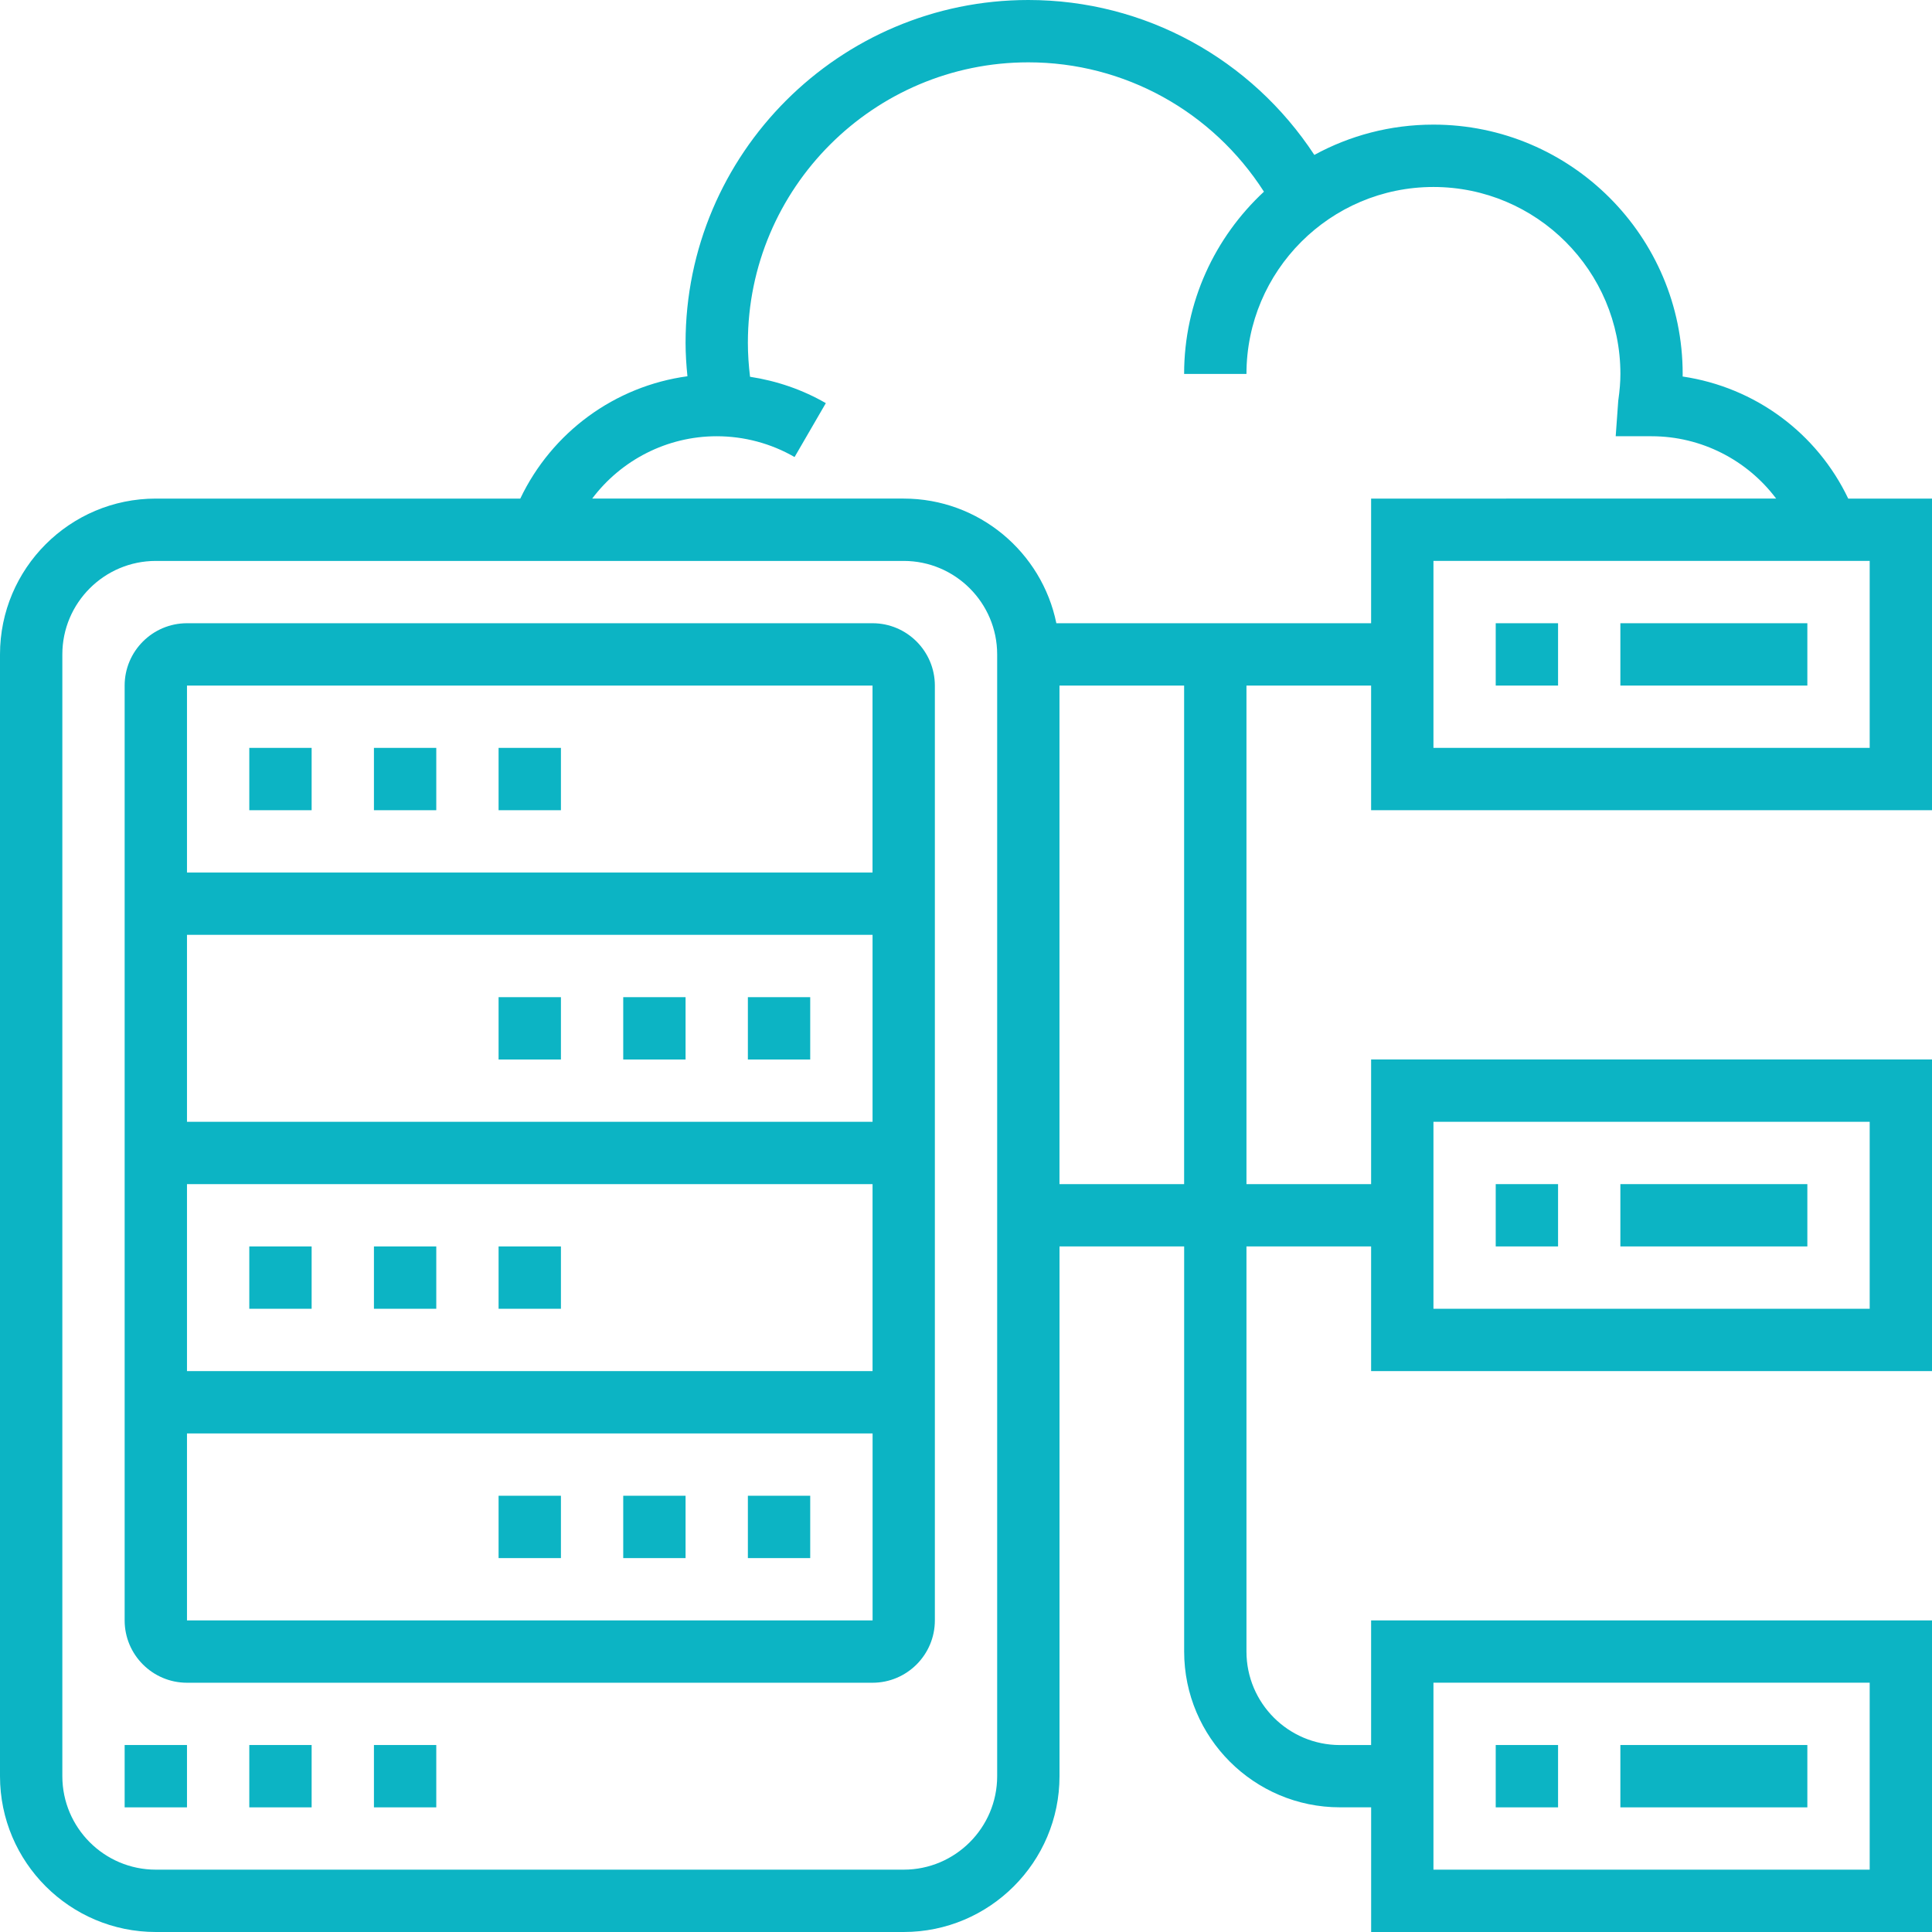 <svg xmlns="http://www.w3.org/2000/svg" xmlns:xlink="http://www.w3.org/1999/xlink" version="1.1" id="Layer_1" x="0px" y="0px" width="60px" height="60px" viewBox="0 0 60 60" style="enable-background:new 0 0 60 60;" xml:space="preserve"><g><path style="fill:#0CB4C4;" d="M27.097,19.355H5.807c-1.067,0-1.936,0.868-1.936,1.936v29.032c0,1.067,0.868,1.936,1.936,1.936 h21.29c1.067,0,1.936-0.868,1.936-1.936V21.291C29.032,20.223,28.164,19.355,27.097,19.355z M27.097,21.291v5.806H5.807v-5.806 H27.097z M5.807,34.839v-5.807h21.291v5.807H5.807z M27.098,36.774v5.806H5.807v-5.806H27.098z M5.807,50.323v-5.807h21.292v5.807 H5.807z"></path><rect x="3.871" y="54.193" style="fill:#0CB4C4;" width="1.936" height="1.936"></rect><rect x="7.742" y="54.193" style="fill:#0CB4C4;" width="1.936" height="1.936"></rect><rect x="11.613" y="54.193" style="fill:#0CB4C4;" width="1.936" height="1.936"></rect><rect x="7.742" y="23.226" style="fill:#0CB4C4;" width="1.936" height="1.936"></rect><rect x="11.613" y="23.226" style="fill:#0CB4C4;" width="1.936" height="1.936"></rect><rect x="15.484" y="23.226" style="fill:#0CB4C4;" width="1.936" height="1.936"></rect><rect x="15.484" y="30.968" style="fill:#0CB4C4;" width="1.936" height="1.936"></rect><rect x="19.355" y="30.968" style="fill:#0CB4C4;" width="1.936" height="1.936"></rect><rect x="23.226" y="30.968" style="fill:#0CB4C4;" width="1.936" height="1.936"></rect><rect x="7.742" y="38.709" style="fill:#0CB4C4;" width="1.936" height="1.936"></rect><rect x="11.613" y="38.709" style="fill:#0CB4C4;" width="1.936" height="1.936"></rect><rect x="15.484" y="38.709" style="fill:#0CB4C4;" width="1.936" height="1.936"></rect><rect x="15.484" y="46.452" style="fill:#0CB4C4;" width="1.936" height="1.936"></rect><rect x="19.355" y="46.452" style="fill:#0CB4C4;" width="1.936" height="1.936"></rect><rect x="23.226" y="46.452" style="fill:#0CB4C4;" width="1.936" height="1.936"></rect><rect x="46.451" y="54.193" style="fill:#0CB4C4;" width="1.936" height="1.936"></rect><rect x="50.322" y="54.193" style="fill:#0CB4C4;" width="5.807" height="1.936"></rect><rect x="46.451" y="36.774" style="fill:#0CB4C4;" width="1.936" height="1.935"></rect><rect x="50.322" y="36.774" style="fill:#0CB4C4;" width="5.807" height="1.935"></rect><path style="fill:#0CB4C4;" d="M60,25.161v-9.677h-2.602c-0.968-2.03-2.883-3.456-5.142-3.791c0.001-0.027,0.001-0.054,0.001-0.081 c0-4.269-3.473-7.742-7.741-7.742c-1.339,0-2.599,0.341-3.698,0.941C38.859,1.829,35.553,0,31.936,0 c-5.869,0-10.645,4.776-10.645,10.645c0,0.348,0.023,0.694,0.058,1.04c-2.255,0.307-4.209,1.738-5.191,3.799H4.839 C2.17,15.484,0,17.654,0,20.323v34.838C0,57.83,2.17,60,4.839,60h23.226c2.668,0,4.839-2.17,4.839-4.839V38.709h3.871v12.581 c0,2.668,2.17,4.838,4.839,4.838h0.968V60H60v-9.677H42.581v3.871h-0.968c-1.601,0-2.903-1.302-2.903-2.903V38.709h3.871v3.871H60 v-9.677H42.581v3.871H38.71V21.291h3.871v3.871H60z M44.517,52.258h13.548v5.806H44.517V52.258z M44.517,34.839h13.548v5.806 H44.517V34.839z M58.064,23.226H44.517v-5.806h13.548V23.226z M30.968,55.161c0,1.601-1.303,2.903-2.903,2.903H4.839 c-1.601,0-2.903-1.303-2.903-2.903V20.323c0-1.601,1.303-2.903,2.903-2.903h23.226c1.601,0,2.903,1.303,2.903,2.903V55.161z M36.774,36.774h-3.871V21.291h3.871V36.774z M32.806,19.355c-0.45-2.206-2.404-3.871-4.741-3.871h-9.674 c0.898-1.194,2.321-1.936,3.867-1.936c0.852,0,1.688,0.224,2.418,0.646l0.971-1.674c-0.727-0.42-1.526-0.692-2.354-0.819 c-0.042-0.351-0.067-0.703-0.067-1.056c0-4.803,3.907-8.709,8.71-8.709c2.991,0,5.722,1.529,7.317,4.017 c-1.521,1.414-2.479,3.425-2.479,5.66h1.936c0-3.202,2.604-5.806,5.807-5.806c3.202,0,5.806,2.604,5.806,5.806 c0,0.245-0.021,0.51-0.067,0.835l-0.079,1.1h1.114c1.547,0,2.971,0.741,3.869,1.936H42.581v3.871H32.806z"></path><rect x="46.451" y="19.355" style="fill:#0CB4C4;" width="1.936" height="1.936"></rect><rect x="50.322" y="19.355" style="fill:#0CB4C4;" width="5.807" height="1.936"></rect></g></svg>